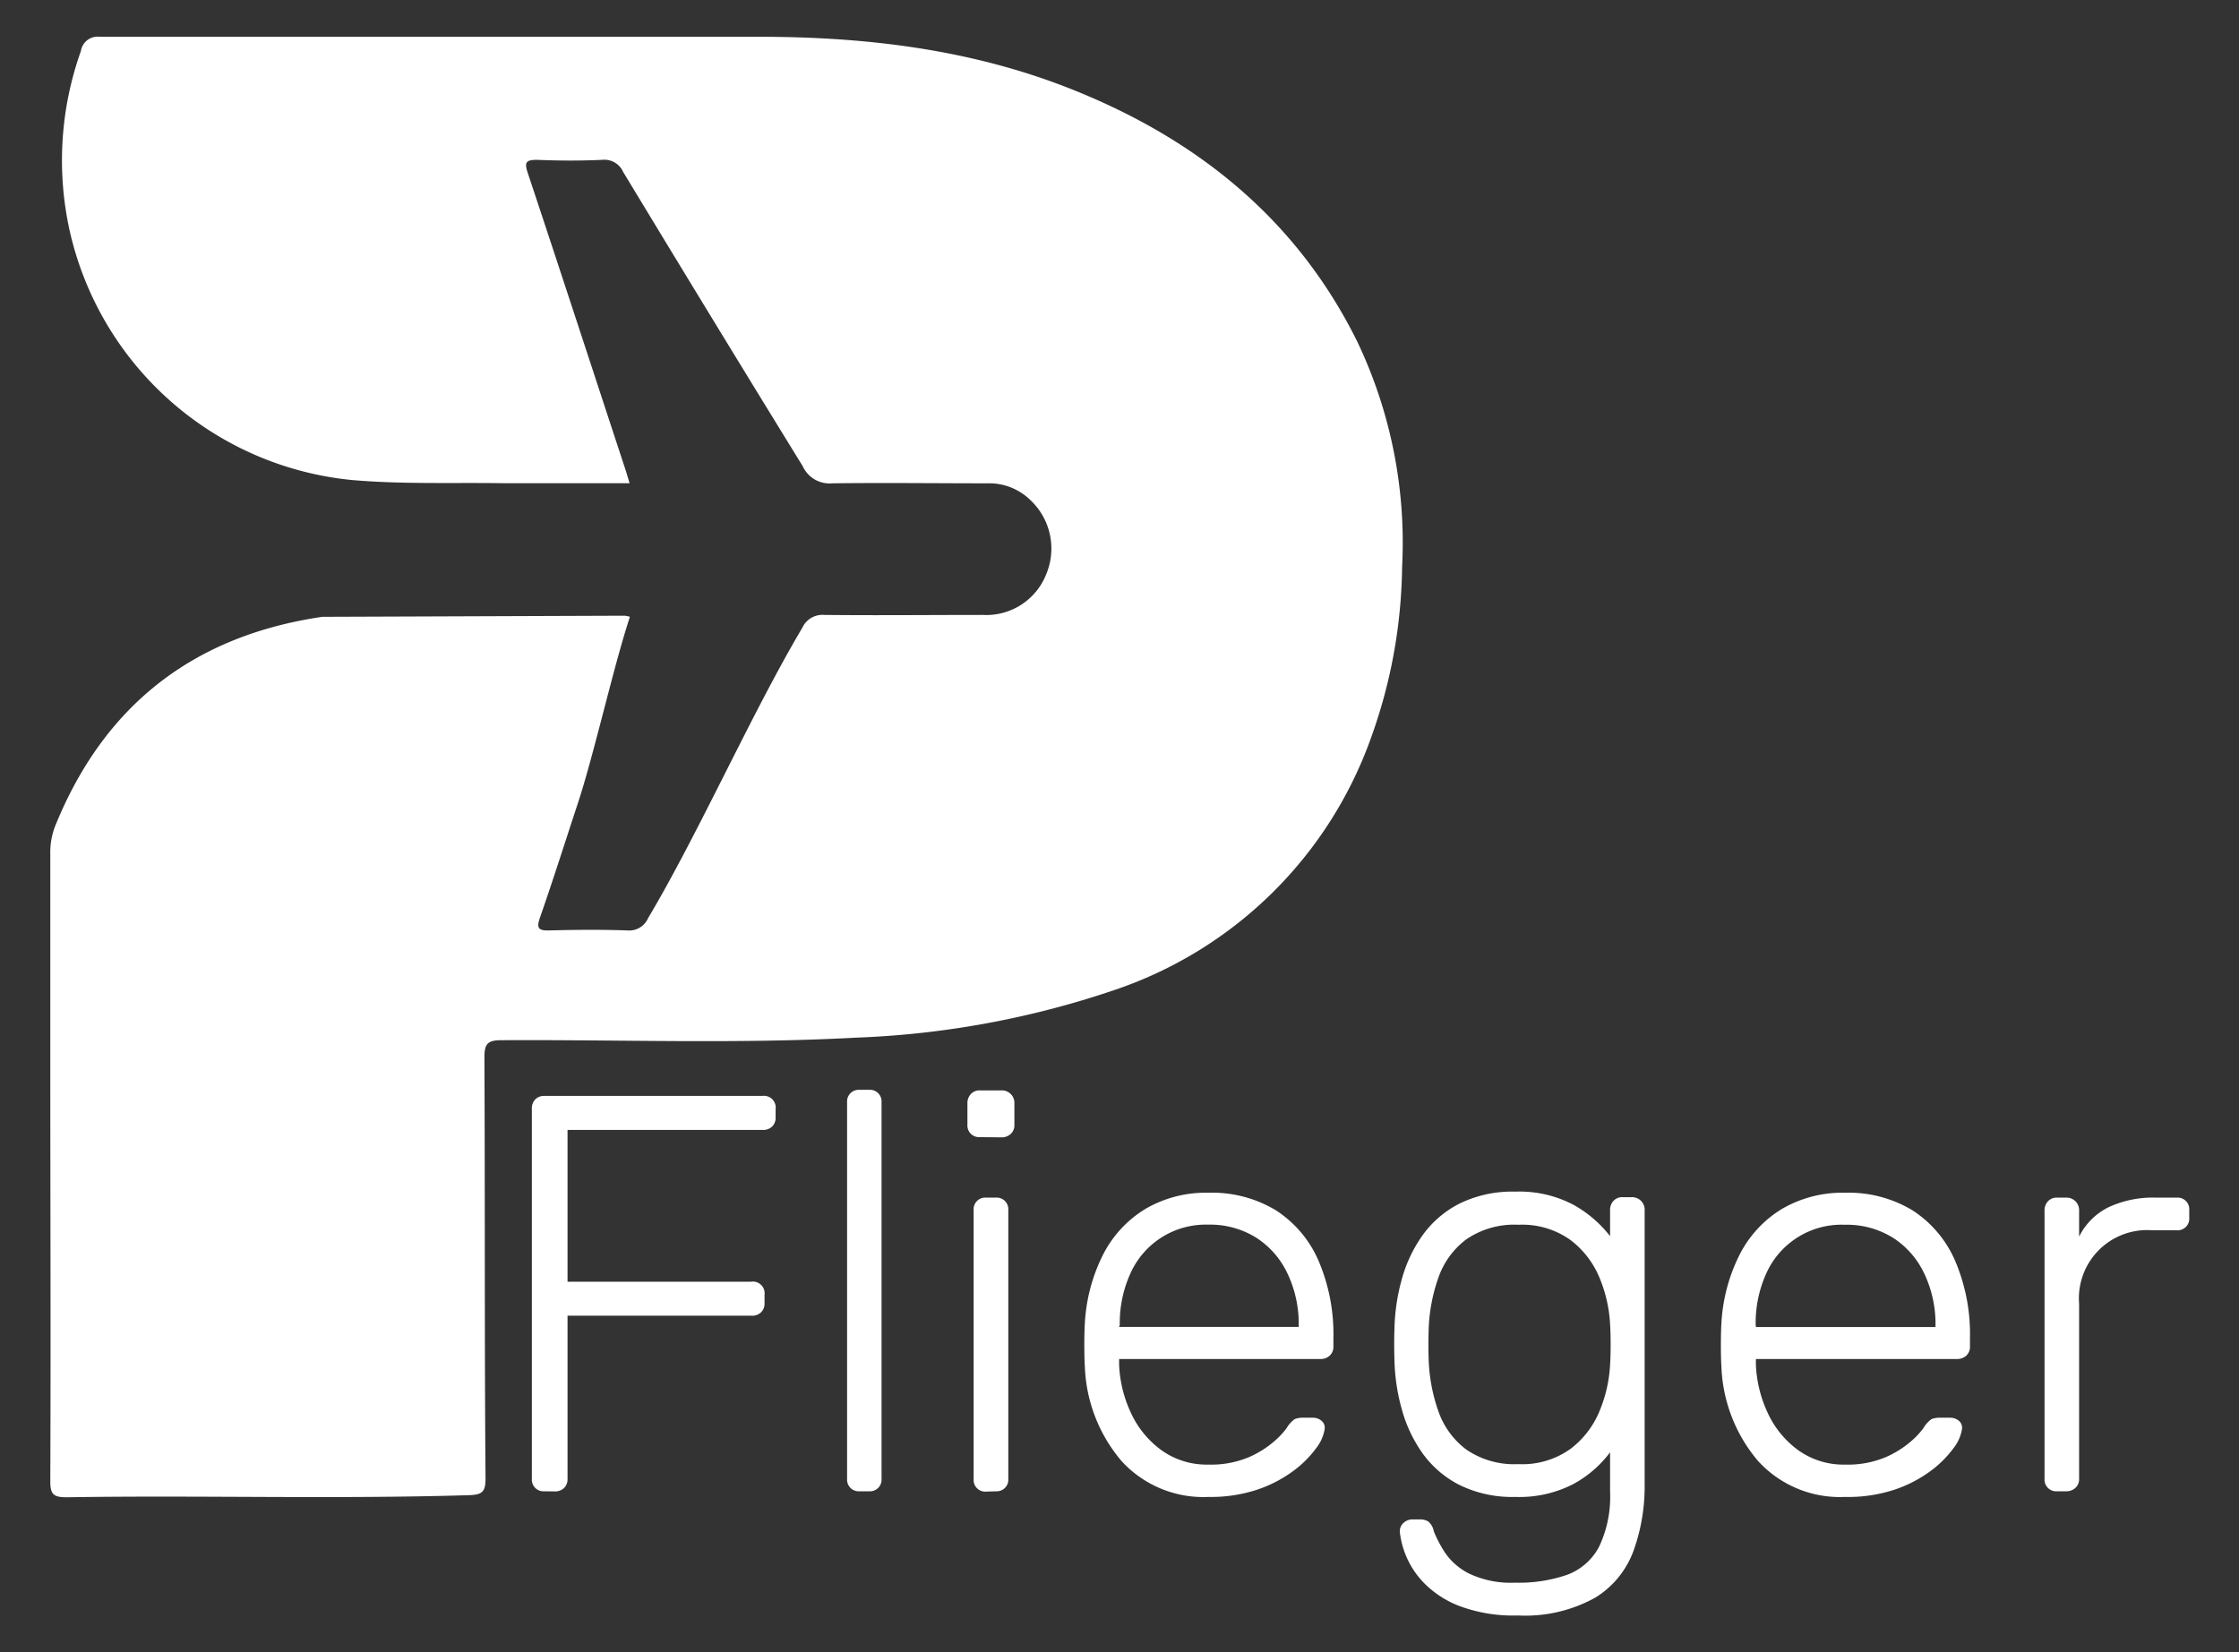 <svg xmlns="http://www.w3.org/2000/svg" viewBox="0 0 202.07 149.15"><rect x="0" y="0" width="202.07" height="149.15" fill="#333333" stroke="none"/><title>logo-white</title><g id="Layer_1" data-name="Layer 1"><path d="M56.85,55.68c-1.48,4.48-3.23,12.38-4.7,16.84C51,76,49.93,79.4,48.74,82.81c-.35,1-.14,1.21.86,1.18,2.33-.06,4.67-.08,7,0a1.86,1.86,0,0,0,1.89-1.11c4.53-7.6,9.4-18.61,13.92-26.21a2,2,0,0,1,2-1.16c4.77.05,9.53,0,14.3,0a5.81,5.81,0,0,0,5.73-3.72A6,6,0,0,0,93,45.15a5.31,5.31,0,0,0-3.88-1.52c-4.67,0-9.34-.06-14,0a2.66,2.66,0,0,1-2.67-1.54C67,33.24,61.61,24.4,56.24,15.52a1.85,1.85,0,0,0-1.9-1.09c-2,.09-3.91.08-5.86,0-1,0-1.18.2-.85,1.18,2.94,8.84,5.83,17.7,8.74,26.55.15.44.28.89.45,1.46-3.86,0-7.62,0-11.37,0-4.57-.07-9.13.11-13.71-.29A29,29,0,0,1,6.24,20.61a29.39,29.39,0,0,1,1.06-16A1.53,1.53,0,0,1,9,3.32c19.83,0,39.66,0,59.49,0,9.73,0,19.31,1.15,28.41,4.81,11.21,4.5,20.13,11.68,25.58,22.68a42.16,42.16,0,0,1,4.06,20.37,46.89,46.89,0,0,1-2.79,15.38A37.2,37.2,0,0,1,100.49,89.4a81.79,81.79,0,0,1-23.23,4.27c-10.67.58-21.35.17-32,.23-1.28,0-1.54.34-1.54,1.57.06,12.68,0,25.36.1,38,0,1.18-.28,1.46-1.47,1.5-12.1.37-24.21,0-36.31.19-1.15,0-1.51-.21-1.5-1.45.05-12.54,0-25.08,0-37.61,0-6.35,0-12.69,0-19a6.5,6.5,0,0,1,.43-2.51c4.42-10.93,12.48-17.2,24.12-18.91l.29,0,27-.1A2.67,2.67,0,0,1,56.85,55.68Z" style="fill:#fff"/><path d="M49.13,134.62A1.05,1.05,0,0,1,48,133.5V100.11a1.17,1.17,0,0,1,.31-.87,1.1,1.1,0,0,1,.82-.31H68.8A1.06,1.06,0,0,1,70,100.11v.76a1.1,1.1,0,0,1-.31.82,1.17,1.17,0,0,1-.87.31H51.22V115.7H67.79A1.06,1.06,0,0,1,69,116.88v.76a1.1,1.1,0,0,1-.31.82,1.17,1.17,0,0,1-.87.31H51.22V133.5a1.1,1.1,0,0,1-.31.82,1.17,1.17,0,0,1-.87.31Z" style="fill:#fff"/><path d="M77.57,134.62a1.05,1.05,0,0,1-1.12-1.12v-34a1.05,1.05,0,0,1,1.12-1.12h.87a1.05,1.05,0,0,1,1.12,1.12v34a1.05,1.05,0,0,1-1.12,1.12Z" style="fill:#fff"/><path d="M88.43,102.65a1.05,1.05,0,0,1-1.12-1.12V99.6a1.19,1.19,0,0,1,.31-.84,1.06,1.06,0,0,1,.82-.33h1.94a1.13,1.13,0,0,1,1.17,1.17v1.94a1.06,1.06,0,0,1-.33.82,1.19,1.19,0,0,1-.84.31Zm.56,32a1.05,1.05,0,0,1-1.12-1.12V109.23A1.05,1.05,0,0,1,89,108.11h.87A1.05,1.05,0,0,1,91,109.23V133.5a1.05,1.05,0,0,1-1.12,1.12Z" style="fill:#fff"/><path d="M109.07,135.13a10,10,0,0,1-7.85-3.24,13.91,13.91,0,0,1-3.31-8.49q-.05-.76-.05-2t.05-2a15.63,15.63,0,0,1,1.63-6.12,10.27,10.27,0,0,1,3.8-4.13,10.79,10.79,0,0,1,5.73-1.48,11.12,11.12,0,0,1,6.07,1.58,10.25,10.25,0,0,1,3.85,4.54,16.82,16.82,0,0,1,1.35,7v.76a1.06,1.06,0,0,1-.33.82,1.19,1.19,0,0,1-.84.31H101v.51a11.34,11.34,0,0,0,1.07,4.36,8.6,8.6,0,0,0,2.75,3.36,7,7,0,0,0,4.23,1.3,8.79,8.79,0,0,0,3.64-.66,8.94,8.94,0,0,0,2.32-1.45,7,7,0,0,0,1.12-1.2,2.58,2.58,0,0,1,.71-.79,1.94,1.94,0,0,1,.82-.13h.82a1.19,1.19,0,0,1,.79.28.8.8,0,0,1,.28.74,3.76,3.76,0,0,1-.79,1.76,9.63,9.63,0,0,1-2.09,2.06,11.7,11.7,0,0,1-3.29,1.68A13.36,13.36,0,0,1,109.07,135.13ZM101,119.78h16.21v-.2a10.57,10.57,0,0,0-1-4.59,7.77,7.77,0,0,0-2.8-3.24,7.85,7.85,0,0,0-4.38-1.2A7.44,7.44,0,0,0,102,115a10.8,10.8,0,0,0-.94,4.59Z" style="fill:#fff"/><path d="M137,145.83a13.9,13.9,0,0,1-5.33-.87,9,9,0,0,1-3.21-2.12,7.84,7.84,0,0,1-2.12-4.51,1,1,0,0,1,.31-.84,1.16,1.16,0,0,1,.82-.33h.71a1.38,1.38,0,0,1,.71.18,1.48,1.48,0,0,1,.51.89,11,11,0,0,0,1,1.91,5.72,5.72,0,0,0,2.19,1.91,8.8,8.8,0,0,0,4.15.82,13.36,13.36,0,0,0,4.69-.71,5.37,5.37,0,0,0,2.88-2.52,10.52,10.52,0,0,0,1-5V131.1a10.24,10.24,0,0,1-3.34,2.88,10.66,10.66,0,0,1-5.23,1.15,10.8,10.8,0,0,1-5-1.07,9.26,9.26,0,0,1-3.34-2.85,12.59,12.59,0,0,1-1.89-4,17.91,17.91,0,0,1-.66-4.43q-.05-1.43,0-2.85a17.93,17.93,0,0,1,.66-4.44,12.62,12.62,0,0,1,1.89-4,9.27,9.27,0,0,1,3.34-2.85,10.8,10.8,0,0,1,5-1.07,10.48,10.48,0,0,1,5.23,1.17,10.82,10.82,0,0,1,3.34,2.85v-2.35a1.19,1.19,0,0,1,.31-.84,1.06,1.06,0,0,1,.82-.33h.82a1.13,1.13,0,0,1,1.17,1.17v24.83a17.15,17.15,0,0,1-1,5.91,8.31,8.31,0,0,1-3.44,4.23A13,13,0,0,1,137,145.83Zm.05-13.66a7.47,7.47,0,0,0,4.69-1.38,8.17,8.17,0,0,0,2.63-3.44,12.58,12.58,0,0,0,.94-4.15q.05-.76.05-1.83t-.05-1.84a12.58,12.58,0,0,0-.94-4.15,8.17,8.17,0,0,0-2.63-3.44,7.47,7.47,0,0,0-4.69-1.38,7.65,7.65,0,0,0-4.72,1.32,7.32,7.32,0,0,0-2.52,3.47,15.46,15.46,0,0,0-.87,4.59q-.05,1.43,0,2.85a15.46,15.46,0,0,0,.87,4.59,7.32,7.32,0,0,0,2.52,3.47A7.65,7.65,0,0,0,137,132.17Z" style="fill:#fff"/><path d="M166.52,135.13a10,10,0,0,1-7.85-3.24,13.91,13.91,0,0,1-3.31-8.49q-.05-.76-.05-2t.05-2a15.63,15.63,0,0,1,1.63-6.12,10.27,10.27,0,0,1,3.8-4.13,10.79,10.79,0,0,1,5.73-1.48,11.13,11.13,0,0,1,6.07,1.58,10.25,10.25,0,0,1,3.85,4.54,16.83,16.83,0,0,1,1.35,7v.76a1.06,1.06,0,0,1-.33.82,1.2,1.2,0,0,1-.84.31H158.47v.51a11.34,11.34,0,0,0,1.07,4.36,8.6,8.6,0,0,0,2.75,3.36,7,7,0,0,0,4.23,1.3,8.79,8.79,0,0,0,3.64-.66,8.92,8.92,0,0,0,2.32-1.45,7,7,0,0,0,1.12-1.2,2.57,2.57,0,0,1,.71-.79,1.94,1.94,0,0,1,.82-.13H176a1.19,1.19,0,0,1,.79.28.8.8,0,0,1,.28.74,3.76,3.76,0,0,1-.79,1.76,9.65,9.65,0,0,1-2.09,2.06,11.69,11.69,0,0,1-3.29,1.68A13.36,13.36,0,0,1,166.52,135.13Zm-8.05-15.34h16.21v-.2a10.57,10.57,0,0,0-1-4.59,7.76,7.76,0,0,0-2.8-3.24,7.85,7.85,0,0,0-4.38-1.2,7.44,7.44,0,0,0-7.11,4.43,10.8,10.8,0,0,0-.94,4.59Z" style="fill:#fff"/><path d="M185.64,134.62a1.05,1.05,0,0,1-1.12-1.12V109.28a1.19,1.19,0,0,1,.31-.84,1.06,1.06,0,0,1,.82-.33h.82a1.13,1.13,0,0,1,1.17,1.17v2.35a5.89,5.89,0,0,1,2.65-2.65,9.52,9.52,0,0,1,4.28-.87h1.89a1.05,1.05,0,0,1,1.12,1.12v.71a1.05,1.05,0,0,1-1.12,1.12h-2.19a6.16,6.16,0,0,0-6.63,6.63v15.8a1.06,1.06,0,0,1-.33.82,1.19,1.19,0,0,1-.84.31Z" style="fill:#fff"/></g></svg>